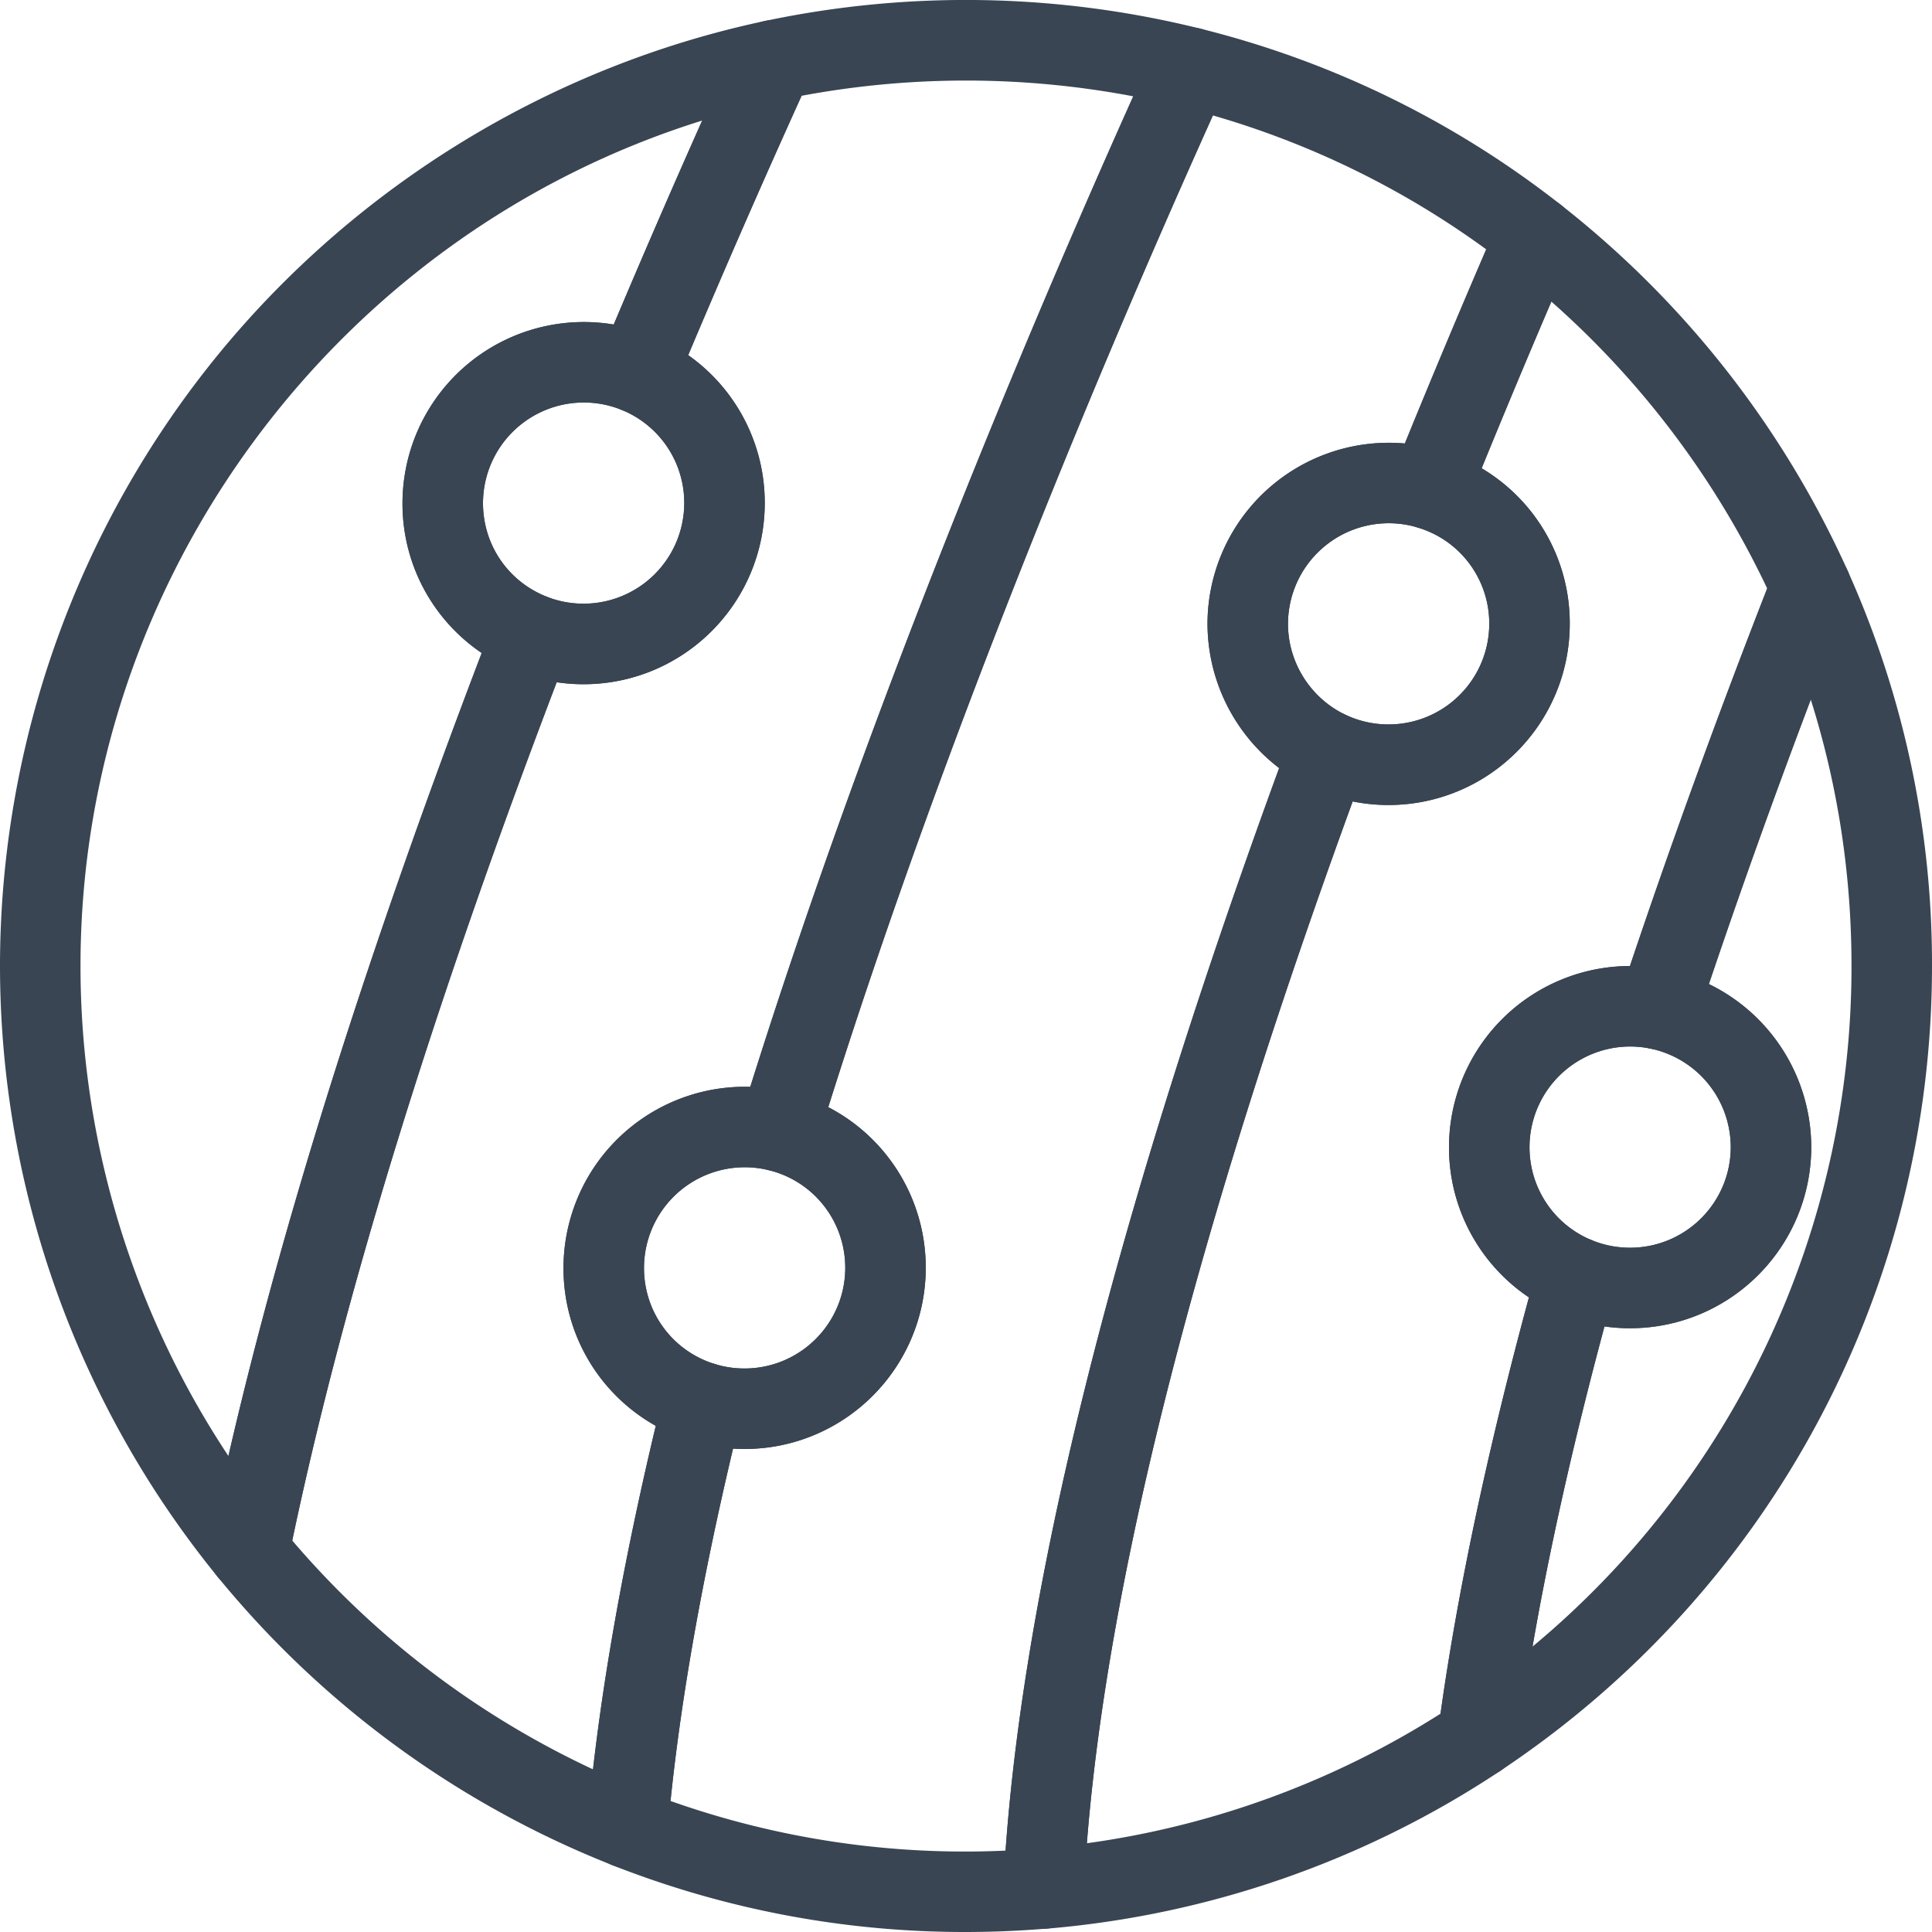 <svg xmlns="http://www.w3.org/2000/svg" width="48" height="48" viewBox="0 0 48 48">
    <g fill="#394553" fill-rule="nonzero">
        <path d="M36.718 44.165a.999.999 0 0 1-.991-1.13c.447-3.389 1.278-7.28 2.47-11.57a1 1 0 0 1 1.346-.655A2.503 2.503 0 0 0 43 28.5a2.505 2.505 0 0 0-2.003-2.45 1 1 0 0 1-.753-1.294 207.139 207.139 0 0 1 3.817-10.532 1 1 0 0 1 1.843-.045A23.819 23.819 0 0 1 48 24c0 8.055-4.01 15.53-10.728 19.998a1 1 0 0 1-.554.167zm3.145-11.21c-.768 2.857-1.367 5.52-1.788 7.954A21.96 21.96 0 0 0 46 24c0-2.273-.34-4.49-1.012-6.62-.92 2.431-1.769 4.797-2.533 7.067A4.516 4.516 0 0 1 45 28.5a4.505 4.505 0 0 1-5.137 4.455z"/>
        <path d="M25.928 47.919a1 1 0 0 1-.999-1.05c.353-7.104 2.753-16.71 7.133-28.553a1 1 0 0 1 1.367-.557A2.503 2.503 0 0 0 37 15.5a2.486 2.486 0 0 0-1.769-2.39 1 1 0 0 1-.636-1.332c.84-2.079 1.73-4.2 2.643-6.305a1 1 0 0 1 1.533-.39 24.153 24.153 0 0 1 7.134 9.097 1 1 0 0 1 .02.774 204.966 204.966 0 0 0-3.78 10.43c-.16.48-.652.765-1.148.666A2.503 2.503 0 0 0 38 28.5c0 1.015.606 1.922 1.543 2.311a1 1 0 0 1 .58 1.191c-1.166 4.2-1.978 8-2.413 11.295a1 1 0 0 1-.438.702 23.973 23.973 0 0 1-11.261 3.918 1.046 1.046 0 0 1-.083.003zm7.679-28.007c-3.866 10.595-6.084 19.29-6.604 25.883a21.982 21.982 0 0 0 8.786-3.219c.431-3.073 1.169-6.546 2.197-10.343A4.486 4.486 0 0 1 36 28.5a4.505 4.505 0 0 1 4.495-4.5c1.001-2.985 2.147-6.135 3.41-9.38a22.156 22.156 0 0 0-5.362-7.127 265.622 265.622 0 0 0-1.732 4.142A4.472 4.472 0 0 1 39 15.5a4.505 4.505 0 0 1-5.393 4.412zM6.183 39.545a1 1 0 0 1-.774-.367A24.046 24.046 0 0 1 0 24 24.04 24.04 0 0 1 5.433 8.793C8.887 4.58 13.709 1.643 19.01.52a1 1 0 0 1 1.117 1.393 269.733 269.733 0 0 0-3.375 7.734 1 1 0 0 1-1.303.539A2.503 2.503 0 0 0 12 12.5c0 1.034.622 1.947 1.585 2.326a1 1 0 0 1 .566 1.29c-3.343 8.669-5.694 16.282-6.988 22.629a1 1 0 0 1-.98.8zm11.263-36.55C8.385 5.823 2 14.351 2 24c0 4.336 1.293 8.585 3.675 12.174 1.33-5.78 3.442-12.476 6.293-19.951A4.471 4.471 0 0 1 10 12.5a4.505 4.505 0 0 1 5.248-4.438c.718-1.7 1.453-3.396 2.198-5.068z"/>
        <path d="M15.591 46.414c-.123 0-.247-.023-.365-.07a24.092 24.092 0 0 1-9.817-7.166 1 1 0 0 1-.205-.833c1.315-6.455 3.698-14.176 7.081-22.948a1 1 0 0 1 1.3-.57A2.503 2.503 0 0 0 17 12.5a2.492 2.492 0 0 0-1.55-2.314 1 1 0 0 1-.543-1.31 271.705 271.705 0 0 1 3.4-7.792 1 1 0 0 1 .703-.564 24.16 24.16 0 0 1 10.805.19 1 1 0 0 1 .67 1.384C28.071 7.403 23.541 17.878 20.3 28.398a1 1 0 0 1-1.196.676A2.503 2.503 0 0 0 16 31.5c0 1.102.706 2.062 1.758 2.388a1 1 0 0 1 .674 1.196c-.965 3.9-1.585 7.404-1.845 10.416a1 1 0 0 1-.997.914zm-8.33-8.14a22.112 22.112 0 0 0 7.472 5.685c.295-2.565.818-5.426 1.56-8.535A4.477 4.477 0 0 1 14 31.5a4.505 4.505 0 0 1 4.64-4.498c3.033-9.65 7.063-19.142 9.515-24.609a22.242 22.242 0 0 0-8.24-.013 270 270 0 0 0-2.817 6.444A4.484 4.484 0 0 1 19 12.5a4.505 4.505 0 0 1-5.169 4.45c-3.093 8.112-5.301 15.28-6.57 21.325z"/>
        <path d="M14.5 17a4.478 4.478 0 0 1-1.649-.313A4.476 4.476 0 0 1 10 12.5a4.505 4.505 0 0 1 6.21-4.163A4.486 4.486 0 0 1 19 12.5c0 2.481-2.019 4.5-4.5 4.5zm0-7a2.503 2.503 0 0 0-2.5 2.5c0 1.034.622 1.947 1.585 2.326A2.503 2.503 0 0 0 17 12.5a2.492 2.492 0 0 0-2.5-2.5zM24 48a23.89 23.89 0 0 1-8.774-1.655 1 1 0 0 1-.631-1.017c.269-3.116.907-6.724 1.897-10.725a1 1 0 0 1 1.266-.715A2.503 2.503 0 0 0 21 31.5c0-1.152-.779-2.15-1.895-2.426a1 1 0 0 1-.715-1.265c3.274-10.626 7.843-21.19 10.274-26.541A1 1 0 0 1 29.815.71a23.772 23.772 0 0 1 8.955 4.372 1 1 0 0 1 .301 1.185 266.6 266.6 0 0 0-2.622 6.258 1 1 0 0 1-1.219.582A2.503 2.503 0 0 0 32 15.5c0 .96.56 1.847 1.429 2.26a1 1 0 0 1 .509 1.25c-4.31 11.651-6.668 21.058-7.011 27.958a1 1 0 0 1-.916.947A24.4 24.4 0 0 1 24 48zm-7.34-3.255a21.911 21.911 0 0 0 8.323 1.233c.49-6.85 2.773-15.888 6.797-26.895A4.526 4.526 0 0 1 30 15.5a4.505 4.505 0 0 1 4.903-4.482 268.44 268.44 0 0 1 2.021-4.823 21.746 21.746 0 0 0-6.79-3.327c-2.406 5.345-6.492 14.91-9.556 24.639A4.491 4.491 0 0 1 23 31.5a4.505 4.505 0 0 1-4.787 4.49c-.765 3.222-1.286 6.16-1.554 8.755z"/>
        <path d="M18.5 36c-.454 0-.903-.068-1.334-.201A4.479 4.479 0 0 1 14 31.5a4.505 4.505 0 0 1 5.586-4.367A4.49 4.49 0 0 1 23 31.5c0 2.481-2.019 4.5-4.5 4.5zm0-7a2.503 2.503 0 0 0-2.5 2.5 2.488 2.488 0 0 0 2.5 2.5c1.378 0 2.5-1.121 2.5-2.5a2.494 2.494 0 0 0-2.5-2.5zM34.5 20a4.462 4.462 0 0 1-1.929-.434A4.523 4.523 0 0 1 30 15.5a4.505 4.505 0 0 1 5.813-4.305A4.475 4.475 0 0 1 39 15.5c0 2.481-2.019 4.5-4.5 4.5zm0-7a2.503 2.503 0 0 0-2.5 2.5c0 .96.561 1.847 1.43 2.26A2.503 2.503 0 0 0 37 15.5a2.486 2.486 0 0 0-1.77-2.392A2.506 2.506 0 0 0 34.5 13zM40.5 33a4.474 4.474 0 0 1-1.723-.343A4.488 4.488 0 0 1 36 28.5a4.505 4.505 0 0 1 5.391-4.411A4.51 4.51 0 0 1 45 28.5c0 2.481-2.019 4.5-4.5 4.5zm0-7a2.503 2.503 0 0 0-2.5 2.5 2.494 2.494 0 0 0 2.5 2.5c1.379 0 2.5-1.122 2.5-2.5a2.505 2.505 0 0 0-2.5-2.5z"/>
    </g>
</svg>
